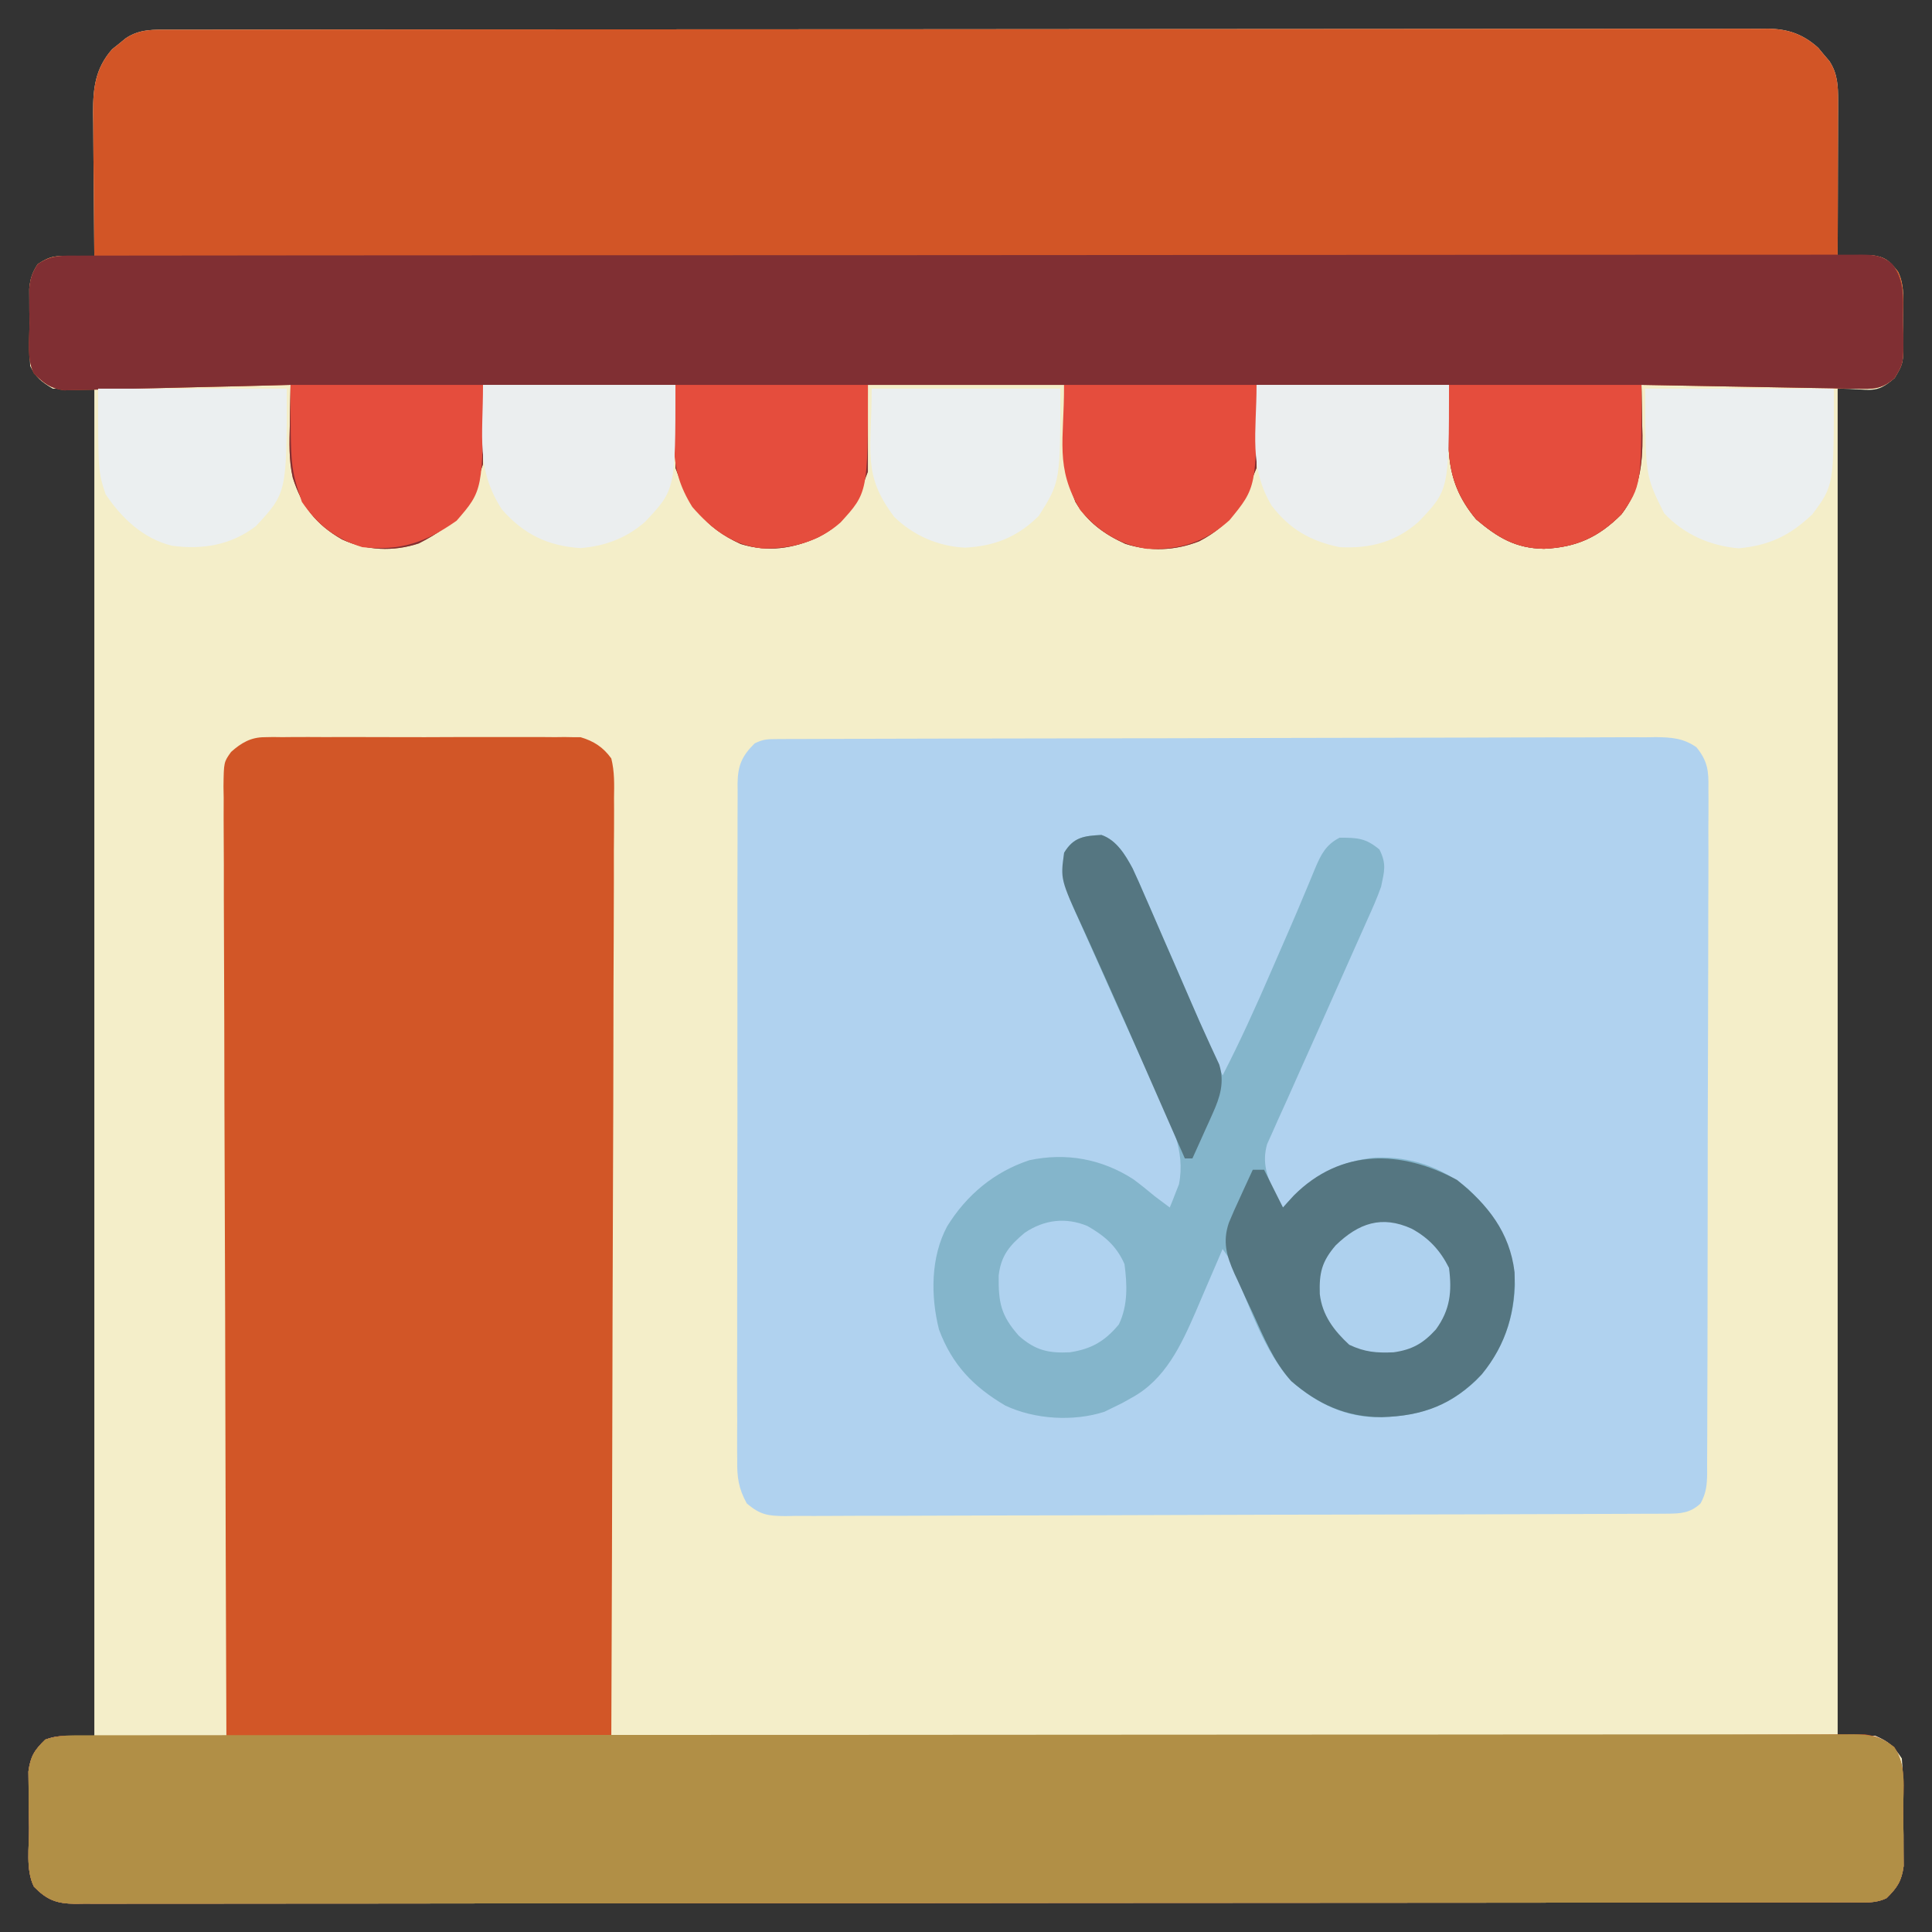 <?xml version="1.0" encoding="UTF-8"?>
<svg version="1.1" xmlns="http://www.w3.org/2000/svg" width="512" height="512">
<rect width="100%" height="100%" fill="#333333" stroke="none"/>
<path d="M0 0 C1.107 -0.003 1.107 -0.003 2.236 -0.006 C4.728 -0.012 7.219 -0.01 9.711 -0.009 C11.508 -0.012 13.305 -0.015 15.101 -0.018 C20.054 -0.026 25.007 -0.028 29.959 -0.029 C35.295 -0.03 40.63 -0.038 45.966 -0.045 C57.639 -0.058 69.313 -0.064 80.986 -0.069 C88.271 -0.072 95.556 -0.076 102.841 -0.08 C122.999 -0.092 143.158 -0.103 163.316 -0.106 C165.252 -0.106 165.252 -0.106 167.227 -0.107 C169.168 -0.107 169.168 -0.107 171.148 -0.107 C173.77 -0.108 176.392 -0.108 179.014 -0.109 C180.315 -0.109 181.616 -0.109 182.956 -0.109 C204.039 -0.113 225.122 -0.131 246.205 -0.154 C267.836 -0.178 289.467 -0.19 311.098 -0.192 C323.249 -0.192 335.399 -0.198 347.55 -0.216 C357.896 -0.232 368.241 -0.237 378.586 -0.229 C383.867 -0.225 389.147 -0.226 394.428 -0.24 C399.26 -0.252 404.091 -0.251 408.923 -0.239 C410.673 -0.237 412.424 -0.24 414.174 -0.249 C416.549 -0.26 418.924 -0.253 421.299 -0.241 C421.982 -0.248 422.665 -0.256 423.369 -0.264 C428.721 -0.205 432.717 1.215 436.702 4.815 C437.18 5.394 437.658 5.973 438.151 6.569 C438.642 7.145 439.133 7.721 439.639 8.315 C441.823 11.623 441.963 14.921 441.952 18.808 C441.952 19.729 441.952 20.649 441.952 21.598 C441.947 22.584 441.941 23.569 441.936 24.585 C441.934 26.108 441.934 26.108 441.932 27.661 C441.926 30.901 441.914 34.141 441.901 37.381 C441.896 39.579 441.891 41.777 441.887 43.975 C441.876 49.361 441.86 54.746 441.838 60.131 C442.658 60.085 443.478 60.039 444.323 59.991 C445.4 59.955 446.478 59.919 447.588 59.881 C448.656 59.835 449.723 59.789 450.823 59.741 C454.513 60.219 455.565 61.263 457.838 64.131 C459.825 68.105 459.111 73.075 459.151 77.444 C459.18 78.49 459.209 79.536 459.239 80.614 C459.303 88.355 459.303 88.355 456.944 92.299 C451.719 96.846 450.938 95.131 441.838 95.131 C441.838 212.941 441.838 330.751 441.838 452.131 C445.138 452.131 448.438 452.131 451.838 452.131 C455.525 453.744 456.592 454.762 458.838 458.131 C459.25 462.664 459.21 467.206 459.209 471.755 C459.213 473.992 459.25 476.227 459.288 478.463 C459.294 479.892 459.297 481.32 459.299 482.749 C459.308 484.044 459.316 485.339 459.324 486.674 C458.762 490.677 457.663 492.3 454.838 495.131 C451.735 496.683 448.453 496.272 445.048 496.266 C444.23 496.268 443.412 496.27 442.569 496.273 C439.798 496.279 437.028 496.279 434.257 496.279 C432.263 496.282 430.268 496.286 428.273 496.29 C422.769 496.3 417.265 496.303 411.761 496.306 C405.834 496.31 399.906 496.32 393.979 496.328 C380.332 496.347 366.684 496.357 353.036 496.366 C346.295 496.37 339.554 496.375 332.813 496.38 C309.748 496.398 286.682 496.413 263.616 496.421 C262.167 496.421 260.719 496.422 259.271 496.422 C258.193 496.423 258.193 496.423 257.094 496.423 C253.454 496.424 249.815 496.425 246.175 496.427 C245.453 496.427 244.731 496.427 243.986 496.427 C220.56 496.435 197.133 496.459 173.707 496.491 C148.951 496.525 124.195 496.545 99.439 496.548 C96.723 496.549 94.007 496.549 91.291 496.55 C90.622 496.55 89.953 496.55 89.264 496.55 C79.156 496.552 69.049 496.566 58.941 496.585 C47.447 496.607 35.954 496.615 24.461 496.605 C18.593 496.6 12.725 496.602 6.857 496.622 C1.49 496.639 -3.877 496.638 -9.244 496.623 C-11.19 496.62 -13.136 496.625 -15.082 496.637 C-17.72 496.652 -20.356 496.642 -22.993 496.626 C-23.756 496.637 -24.519 496.647 -25.305 496.657 C-30.202 496.593 -32.73 495.634 -36.162 492.131 C-38.402 487.651 -37.43 481.566 -37.457 476.583 C-37.474 474.338 -37.518 472.093 -37.562 469.848 C-37.572 468.415 -37.581 466.982 -37.587 465.549 C-37.602 464.248 -37.617 462.946 -37.632 461.605 C-37.085 457.566 -36.059 455.946 -33.162 453.131 C-30.162 452.131 -30.162 452.131 -20.162 452.131 C-20.162 334.321 -20.162 216.511 -20.162 95.131 C-23.792 95.131 -27.422 95.131 -31.162 95.131 C-34.164 93.33 -35.613 92.228 -37.162 89.131 C-37.403 85.345 -37.347 81.55 -37.349 77.756 C-37.361 76.702 -37.374 75.648 -37.386 74.561 C-37.388 73.545 -37.39 72.53 -37.392 71.483 C-37.396 70.553 -37.4 69.623 -37.404 68.665 C-37.145 65.961 -36.645 64.395 -35.162 62.131 C-31.635 59.78 -30.133 59.917 -25.974 60.006 C-24.887 60.024 -23.801 60.043 -22.681 60.061 C-21.85 60.084 -21.018 60.108 -20.162 60.131 C-20.168 59.571 -20.175 59.01 -20.182 58.432 C-20.248 52.576 -20.293 46.719 -20.326 40.863 C-20.341 38.679 -20.362 36.496 -20.388 34.313 C-20.424 31.168 -20.441 28.023 -20.455 24.878 C-20.47 23.907 -20.485 22.937 -20.501 21.938 C-20.503 15.428 -19.898 10.253 -15.443 5.17 C-14.855 4.704 -14.267 4.237 -13.662 3.756 C-13.074 3.274 -12.486 2.792 -11.88 2.295 C-8.126 -0.247 -4.343 -0.011 0 0 Z " fill="#F4EEC9" transform="translate(45.162,7.869)"/>
<path d="M0 0 C1.275 -0.008 1.275 -0.008 2.576 -0.015 C3.986 -0.016 3.986 -0.016 5.423 -0.017 C6.914 -0.023 6.914 -0.023 8.435 -0.03 C11.787 -0.044 15.139 -0.05 18.49 -0.056 C20.885 -0.064 23.279 -0.072 25.674 -0.081 C32.875 -0.105 40.076 -0.12 47.278 -0.133 C49.311 -0.136 51.345 -0.14 53.379 -0.144 C66.004 -0.17 78.629 -0.192 91.254 -0.204 C94.179 -0.207 97.104 -0.21 100.029 -0.213 C100.756 -0.214 101.483 -0.215 102.232 -0.215 C114.01 -0.228 125.788 -0.261 137.566 -0.303 C149.655 -0.345 161.744 -0.369 173.833 -0.374 C180.622 -0.378 187.41 -0.389 194.199 -0.422 C200.585 -0.452 206.97 -0.459 213.356 -0.447 C215.701 -0.447 218.047 -0.455 220.392 -0.472 C223.591 -0.495 226.789 -0.487 229.989 -0.471 C231.385 -0.492 231.385 -0.492 232.809 -0.513 C236.934 -0.462 240.1 -0.244 243.537 2.176 C246.546 5.853 246.797 8.554 246.702 13.114 C246.709 13.912 246.716 14.71 246.724 15.532 C246.741 18.202 246.715 20.871 246.689 23.542 C246.692 25.457 246.698 27.372 246.706 29.288 C246.721 34.488 246.698 39.688 246.667 44.888 C246.641 50.328 246.646 55.767 246.647 61.207 C246.644 70.34 246.618 79.474 246.577 88.607 C246.53 99.172 246.514 109.737 246.517 120.302 C246.518 130.46 246.503 140.619 246.478 150.777 C246.468 155.102 246.462 159.428 246.461 163.754 C246.458 168.845 246.439 173.936 246.409 179.028 C246.4 180.898 246.397 182.769 246.398 184.639 C246.4 187.189 246.383 189.737 246.361 192.287 C246.366 193.03 246.37 193.774 246.375 194.54 C246.331 197.644 246.133 199.823 244.622 202.565 C241.922 205.118 239.323 205.263 235.779 205.277 C234.494 205.285 234.494 205.285 233.184 205.294 C232.243 205.295 231.301 205.296 230.332 205.298 C229.332 205.303 228.333 205.308 227.303 205.313 C223.938 205.329 220.573 205.337 217.209 205.346 C214.802 205.355 212.396 205.365 209.99 205.375 C202.76 205.404 195.529 205.424 188.299 205.441 C186.257 205.446 184.215 205.451 182.173 205.456 C169.496 205.487 156.818 205.513 144.141 205.53 C141.205 205.534 138.269 205.538 135.333 205.542 C134.603 205.543 133.874 205.544 133.122 205.545 C121.295 205.562 109.468 205.603 97.641 205.654 C85.501 205.706 73.361 205.735 61.222 205.742 C54.404 205.747 47.587 205.762 40.77 205.802 C34.36 205.84 27.95 205.847 21.539 205.834 C19.184 205.834 16.828 205.844 14.473 205.866 C11.262 205.893 8.053 205.884 4.842 205.865 C3.906 205.882 2.969 205.899 2.004 205.916 C-2.617 205.849 -4.452 205.623 -8.118 202.592 C-10.329 198.618 -10.74 195.555 -10.668 191.122 C-10.675 190.332 -10.682 189.543 -10.69 188.729 C-10.707 186.092 -10.689 183.456 -10.671 180.818 C-10.676 178.924 -10.683 177.03 -10.693 175.136 C-10.711 169.997 -10.698 164.859 -10.679 159.721 C-10.662 154.343 -10.671 148.966 -10.676 143.588 C-10.681 134.559 -10.665 125.53 -10.637 116.501 C-10.605 106.06 -10.605 95.62 -10.622 85.179 C-10.638 75.136 -10.631 65.092 -10.614 55.049 C-10.607 50.774 -10.608 46.5 -10.616 42.225 C-10.623 37.193 -10.611 32.161 -10.584 27.128 C-10.577 25.281 -10.577 23.433 -10.584 21.586 C-10.593 19.065 -10.577 16.546 -10.555 14.025 C-10.563 13.293 -10.571 12.56 -10.58 11.806 C-10.501 6.985 -9.463 4.522 -6.04 1.137 C-3.767 0.001 -2.524 0.008 0 0 Z " fill="#B0D2EF" transform="translate(206.04,195.863)"/>
<path d="M0 0 C1.107 -0.003 1.107 -0.003 2.236 -0.006 C4.728 -0.012 7.219 -0.01 9.711 -0.009 C11.508 -0.012 13.305 -0.015 15.101 -0.018 C20.054 -0.026 25.007 -0.028 29.959 -0.029 C35.295 -0.03 40.63 -0.038 45.966 -0.045 C57.639 -0.058 69.313 -0.064 80.986 -0.069 C88.271 -0.072 95.556 -0.076 102.841 -0.08 C122.999 -0.092 143.158 -0.103 163.316 -0.106 C165.252 -0.106 165.252 -0.106 167.227 -0.107 C169.168 -0.107 169.168 -0.107 171.148 -0.107 C173.77 -0.108 176.392 -0.108 179.014 -0.109 C180.315 -0.109 181.616 -0.109 182.956 -0.109 C204.039 -0.113 225.122 -0.131 246.205 -0.154 C267.836 -0.178 289.467 -0.19 311.098 -0.192 C323.249 -0.192 335.399 -0.198 347.55 -0.216 C357.896 -0.232 368.241 -0.237 378.586 -0.229 C383.867 -0.225 389.147 -0.226 394.428 -0.24 C399.26 -0.252 404.091 -0.251 408.923 -0.239 C410.673 -0.237 412.424 -0.24 414.174 -0.249 C416.549 -0.26 418.924 -0.253 421.299 -0.241 C421.982 -0.248 422.665 -0.256 423.369 -0.264 C428.721 -0.205 432.717 1.215 436.702 4.815 C437.18 5.394 437.658 5.973 438.151 6.569 C438.642 7.145 439.133 7.721 439.639 8.315 C441.823 11.623 441.963 14.921 441.952 18.808 C441.952 19.729 441.952 20.649 441.952 21.598 C441.947 22.584 441.941 23.569 441.936 24.585 C441.934 26.108 441.934 26.108 441.932 27.661 C441.926 30.901 441.914 34.141 441.901 37.381 C441.896 39.579 441.891 41.777 441.887 43.975 C441.876 49.361 441.86 54.746 441.838 60.131 C442.658 60.085 443.478 60.039 444.323 59.991 C445.4 59.955 446.478 59.919 447.588 59.881 C448.656 59.835 449.723 59.789 450.823 59.741 C454.513 60.219 455.565 61.263 457.838 64.131 C459.825 68.105 459.111 73.075 459.151 77.444 C459.18 78.49 459.209 79.536 459.239 80.614 C459.303 88.355 459.303 88.355 456.944 92.299 C453.441 95.347 451.407 95.235 446.828 95.153 C444.936 95.123 444.936 95.123 443.007 95.092 C441.625 95.065 440.243 95.038 438.862 95.01 C437.452 94.986 436.043 94.962 434.633 94.939 C430.921 94.876 427.209 94.807 423.497 94.737 C419.71 94.666 415.922 94.601 412.135 94.536 C404.703 94.407 397.271 94.271 389.838 94.131 C389.854 94.751 389.87 95.37 389.886 96.008 C389.949 98.862 389.988 101.715 390.026 104.569 C390.064 106.03 390.064 106.03 390.102 107.52 C390.179 115.167 389.34 122.24 384.526 128.444 C378.413 134.557 372.595 137.167 364.026 137.569 C356.405 137.437 351.722 134.567 346.026 129.756 C336.769 118.649 338.838 109.52 338.838 94.131 C322.008 94.131 305.178 94.131 287.838 94.131 C287.838 101.391 287.838 108.651 287.838 116.131 C284.074 125.542 281.403 131.019 272.651 135.569 C266.245 138.075 259.624 138.335 253.061 136.249 C247.499 133.723 242.963 130.455 239.838 125.131 C236.838 117.131 236.838 117.131 236.838 94.131 C219.678 94.131 202.518 94.131 184.838 94.131 C184.838 101.721 184.838 109.311 184.838 117.131 C181.754 125.358 179.509 130.491 171.651 134.506 C164.951 137.546 158.292 138.511 151.139 136.295 C141.429 131.864 137.543 126.01 133.838 116.131 C133.838 108.871 133.838 101.611 133.838 94.131 C117.008 94.131 100.178 94.131 82.838 94.131 C82.838 101.061 82.838 107.991 82.838 115.131 C79.02 126.587 76.283 130.778 65.838 136.131 C59.108 138.375 51.899 138.047 45.463 135.069 C38.524 131.093 34.835 126.288 32.43 118.731 C31.361 114.03 31.527 109.364 31.651 104.569 C31.664 103.56 31.678 102.552 31.692 101.512 C31.727 99.051 31.776 96.592 31.838 94.131 C31.06 94.153 30.282 94.174 29.48 94.196 C22.139 94.395 14.797 94.573 7.455 94.73 C3.68 94.811 -0.094 94.9 -3.868 95.006 C-7.512 95.108 -11.155 95.19 -14.8 95.259 C-16.188 95.288 -17.577 95.325 -18.966 95.369 C-20.913 95.43 -22.862 95.462 -24.811 95.494 C-25.919 95.52 -27.027 95.547 -28.169 95.574 C-31.877 95.026 -33.501 93.715 -36.162 91.131 C-38.149 87.157 -37.346 82.126 -37.349 77.756 C-37.361 76.702 -37.374 75.648 -37.386 74.561 C-37.388 73.545 -37.39 72.53 -37.392 71.483 C-37.396 70.553 -37.4 69.623 -37.404 68.665 C-37.145 65.961 -36.645 64.395 -35.162 62.131 C-31.635 59.78 -30.133 59.917 -25.974 60.006 C-24.887 60.024 -23.801 60.043 -22.681 60.061 C-21.85 60.084 -21.018 60.108 -20.162 60.131 C-20.168 59.571 -20.175 59.01 -20.182 58.432 C-20.248 52.576 -20.293 46.719 -20.326 40.863 C-20.341 38.679 -20.362 36.496 -20.388 34.313 C-20.424 31.168 -20.441 28.023 -20.455 24.878 C-20.47 23.907 -20.485 22.937 -20.501 21.938 C-20.503 15.428 -19.898 10.253 -15.443 5.17 C-14.855 4.704 -14.267 4.237 -13.662 3.756 C-13.074 3.274 -12.486 2.792 -11.88 2.295 C-8.126 -0.247 -4.343 -0.011 0 0 Z " fill="#D25526" transform="translate(45.162,7.869)"/>
<path d="M0 0 C0.757 -0.014 1.514 -0.028 2.293 -0.043 C3.104 -0.033 3.915 -0.022 4.75 -0.012 C5.619 -0.021 6.488 -0.03 7.383 -0.039 C10.244 -0.061 13.104 -0.046 15.965 -0.029 C17.959 -0.033 19.954 -0.037 21.949 -0.044 C26.125 -0.051 30.301 -0.04 34.477 -0.017 C39.824 0.012 45.17 -0.005 50.517 -0.035 C54.634 -0.053 58.752 -0.047 62.87 -0.034 C64.841 -0.031 66.812 -0.035 68.783 -0.047 C71.541 -0.059 74.297 -0.04 77.054 -0.012 C78.27 -0.027 78.27 -0.027 79.511 -0.043 C80.646 -0.022 80.646 -0.022 81.804 0 C82.455 0.002 83.105 0.004 83.775 0.006 C87.287 1.045 89.791 2.687 91.902 5.635 C92.777 9.124 92.686 12.526 92.624 16.107 C92.629 17.173 92.634 18.239 92.639 19.337 C92.649 22.915 92.616 26.492 92.583 30.07 C92.582 32.632 92.583 35.194 92.586 37.757 C92.587 43.276 92.57 48.795 92.536 54.315 C92.488 62.295 92.472 70.274 92.465 78.254 C92.451 91.202 92.411 104.149 92.355 117.096 C92.3 129.673 92.257 142.249 92.232 154.826 C92.23 155.601 92.229 156.376 92.227 157.175 C92.219 161.065 92.212 164.954 92.204 168.844 C92.142 201.107 92.036 233.371 91.902 265.635 C92.963 265.63 92.963 265.63 94.044 265.625 C135.922 265.433 177.8 265.256 219.678 265.1 C224.704 265.081 229.729 265.062 234.755 265.043 C235.755 265.039 236.756 265.035 237.787 265.031 C253.998 264.97 270.21 264.898 286.421 264.822 C303.049 264.744 319.677 264.677 336.306 264.622 C346.57 264.587 356.835 264.543 367.099 264.488 C374.133 264.451 381.167 264.425 388.201 264.408 C392.263 264.398 396.324 264.383 400.385 264.355 C404.102 264.329 407.818 264.317 411.535 264.316 C413.52 264.312 415.504 264.293 417.489 264.274 C418.666 264.276 419.842 264.279 421.055 264.281 C422.071 264.277 423.087 264.273 424.133 264.269 C427.41 264.702 429.253 265.682 431.902 267.635 C435.196 272.576 434.274 278.471 434.273 284.258 C434.277 286.495 434.313 288.73 434.351 290.967 C434.357 292.395 434.361 293.824 434.363 295.252 C434.371 296.547 434.379 297.843 434.388 299.177 C433.825 303.181 432.727 304.803 429.902 307.635 C426.799 309.187 423.517 308.776 420.111 308.769 C419.293 308.771 418.475 308.774 417.632 308.776 C414.862 308.783 412.091 308.782 409.321 308.782 C407.326 308.785 405.332 308.789 403.337 308.793 C397.833 308.803 392.329 308.807 386.824 308.81 C380.897 308.814 374.97 308.823 369.043 308.832 C355.395 308.851 341.748 308.861 328.1 308.869 C321.359 308.873 314.618 308.879 307.877 308.884 C284.811 308.902 261.745 308.917 238.68 308.924 C237.231 308.925 235.783 308.925 234.334 308.926 C233.257 308.926 233.257 308.926 232.157 308.926 C228.518 308.928 224.878 308.929 221.239 308.93 C220.516 308.93 219.794 308.931 219.05 308.931 C195.623 308.939 172.197 308.962 148.77 308.995 C124.015 309.029 99.259 309.049 74.503 309.052 C71.787 309.052 69.071 309.053 66.355 309.053 C65.686 309.053 65.017 309.054 64.328 309.054 C54.22 309.056 44.112 309.069 34.004 309.088 C22.511 309.11 11.018 309.118 -0.476 309.108 C-6.344 309.104 -12.211 309.106 -18.079 309.125 C-23.446 309.143 -28.813 309.142 -34.18 309.126 C-36.126 309.124 -38.073 309.128 -40.019 309.14 C-42.656 309.155 -45.292 309.146 -47.929 309.13 C-48.692 309.14 -49.455 309.15 -50.241 309.161 C-55.139 309.097 -57.666 308.137 -61.098 304.635 C-63.338 300.154 -62.366 294.069 -62.393 289.087 C-62.41 286.841 -62.454 284.597 -62.498 282.352 C-62.508 280.919 -62.517 279.486 -62.524 278.053 C-62.538 276.751 -62.553 275.449 -62.568 274.108 C-62.021 270.069 -60.996 268.449 -58.098 265.635 C-55.225 264.677 -53.593 264.538 -50.626 264.613 C-49.726 264.633 -48.825 264.653 -47.897 264.674 C-46.928 264.701 -45.959 264.728 -44.961 264.756 C-43.967 264.78 -42.972 264.803 -41.947 264.828 C-38.768 264.904 -35.589 264.988 -32.41 265.072 C-30.256 265.126 -28.102 265.178 -25.948 265.231 C-20.664 265.36 -15.381 265.495 -10.098 265.635 C-10.101 264.813 -10.101 264.813 -10.105 263.974 C-10.239 231.49 -10.342 199.007 -10.404 166.523 C-10.412 162.624 -10.42 158.725 -10.427 154.826 C-10.429 154.049 -10.431 153.273 -10.432 152.473 C-10.458 139.899 -10.506 127.325 -10.561 114.751 C-10.617 101.852 -10.65 88.953 -10.662 76.054 C-10.671 68.092 -10.697 60.131 -10.745 52.17 C-10.781 46.068 -10.785 39.967 -10.777 33.865 C-10.778 31.359 -10.79 28.854 -10.813 26.349 C-10.843 22.934 -10.836 19.521 -10.819 16.107 C-10.837 15.11 -10.854 14.113 -10.872 13.085 C-10.788 6.598 -10.788 6.598 -8.858 3.903 C-6.167 1.5 -3.618 0.01 0 0 Z " fill="#D25627" transform="translate(70.098,195.365)"/>
<path d="M0 0 C0.823 -0.004 1.646 -0.007 2.493 -0.011 C5.274 -0.02 8.055 -0.015 10.836 -0.01 C12.841 -0.014 14.845 -0.018 16.849 -0.024 C22.376 -0.036 27.903 -0.036 33.429 -0.033 C39.382 -0.033 45.336 -0.044 51.289 -0.054 C62.958 -0.07 74.628 -0.076 86.298 -0.077 C95.779 -0.078 105.26 -0.082 114.741 -0.088 C117.468 -0.09 120.195 -0.092 122.922 -0.094 C123.599 -0.094 124.277 -0.094 124.976 -0.095 C144.047 -0.107 163.119 -0.115 182.191 -0.114 C183.27 -0.114 183.27 -0.114 184.371 -0.114 C188.017 -0.114 191.663 -0.114 195.309 -0.114 C196.034 -0.114 196.758 -0.113 197.504 -0.113 C198.969 -0.113 200.433 -0.113 201.898 -0.113 C224.69 -0.112 247.481 -0.127 270.273 -0.154 C295.865 -0.185 321.456 -0.202 347.048 -0.2 C349.775 -0.2 352.502 -0.2 355.229 -0.2 C355.9 -0.2 356.572 -0.2 357.264 -0.2 C368.085 -0.2 378.906 -0.213 389.728 -0.23 C400.597 -0.247 411.466 -0.249 422.335 -0.236 C428.227 -0.229 434.119 -0.229 440.011 -0.246 C445.399 -0.262 450.787 -0.259 456.175 -0.242 C458.13 -0.239 460.085 -0.243 462.039 -0.254 C464.686 -0.268 467.332 -0.257 469.978 -0.241 C470.746 -0.25 471.515 -0.26 472.306 -0.271 C475.812 -0.223 477.69 -0.025 480.494 2.163 C484.042 6.931 483.312 11.807 483.364 17.57 C483.393 18.616 483.422 19.662 483.452 20.74 C483.516 28.481 483.516 28.481 481.157 32.425 C477.655 35.473 475.62 35.361 471.042 35.279 C469.781 35.259 468.519 35.239 467.22 35.218 C465.839 35.191 464.457 35.164 463.075 35.136 C461.666 35.112 460.256 35.088 458.847 35.065 C455.134 35.002 451.422 34.933 447.71 34.862 C443.923 34.792 440.136 34.727 436.349 34.662 C428.916 34.533 421.484 34.397 414.052 34.257 C414.068 34.877 414.083 35.496 414.1 36.134 C414.163 38.987 414.201 41.841 414.239 44.695 C414.277 46.156 414.277 46.156 414.316 47.646 C414.392 55.293 413.553 62.366 408.739 68.57 C402.627 74.683 396.809 77.293 388.239 77.695 C380.618 77.562 375.936 74.693 370.239 69.882 C360.983 58.774 363.052 49.646 363.052 34.257 C346.222 34.257 329.392 34.257 312.052 34.257 C312.052 41.517 312.052 48.777 312.052 56.257 C308.288 65.668 305.616 71.144 296.864 75.695 C290.458 78.201 283.838 78.461 277.275 76.374 C271.712 73.848 267.176 70.581 264.052 65.257 C261.052 57.257 261.052 57.257 261.052 34.257 C243.892 34.257 226.732 34.257 209.052 34.257 C209.052 41.847 209.052 49.437 209.052 57.257 C205.967 65.483 203.723 70.617 195.864 74.632 C189.164 77.672 182.506 78.637 175.353 76.421 C165.643 71.99 161.756 66.136 158.052 56.257 C158.052 48.997 158.052 41.737 158.052 34.257 C141.222 34.257 124.392 34.257 107.052 34.257 C107.052 41.187 107.052 48.117 107.052 55.257 C103.233 66.713 100.497 70.904 90.052 76.257 C83.322 78.501 76.112 78.173 69.677 75.195 C62.738 71.218 59.049 66.414 56.643 58.856 C55.574 54.156 55.741 49.489 55.864 44.695 C55.878 43.686 55.892 42.677 55.906 41.638 C55.94 39.177 55.99 36.718 56.052 34.257 C55.274 34.279 54.496 34.3 53.694 34.322 C46.352 34.52 39.011 34.699 31.669 34.856 C27.894 34.937 24.12 35.026 20.346 35.132 C16.702 35.234 13.058 35.316 9.414 35.385 C8.025 35.414 6.636 35.451 5.248 35.495 C3.3 35.556 1.351 35.588 -0.597 35.62 C-2.259 35.66 -2.259 35.66 -3.955 35.7 C-7.663 35.151 -9.287 33.841 -11.948 31.257 C-13.935 27.283 -13.133 22.252 -13.136 17.882 C-13.148 16.828 -13.16 15.773 -13.173 14.687 C-13.175 13.671 -13.176 12.655 -13.178 11.609 C-13.183 10.679 -13.187 9.749 -13.191 8.791 C-12.932 6.087 -12.431 4.521 -10.948 2.257 C-7.211 -0.234 -4.325 -0.023 0 0 Z " fill="#802F33" transform="translate(20.948,67.743)"/>
<path d="M0 0 C0.816 -0.002 1.632 -0.004 2.472 -0.006 C5.229 -0.012 7.986 -0.01 10.743 -0.009 C12.73 -0.012 14.717 -0.015 16.704 -0.018 C22.184 -0.026 27.663 -0.028 33.142 -0.029 C39.044 -0.03 44.946 -0.038 50.848 -0.045 C64.434 -0.059 78.021 -0.065 91.607 -0.069 C98.319 -0.072 105.03 -0.075 111.742 -0.079 C134.708 -0.092 157.674 -0.103 180.64 -0.106 C182.082 -0.106 183.523 -0.107 184.965 -0.107 C186.411 -0.107 187.856 -0.107 189.302 -0.107 C192.202 -0.108 195.102 -0.108 198.002 -0.109 C198.721 -0.109 199.44 -0.109 200.18 -0.109 C223.503 -0.113 246.826 -0.129 270.149 -0.152 C294.798 -0.177 319.446 -0.19 344.095 -0.192 C346.799 -0.192 349.504 -0.192 352.208 -0.192 C353.207 -0.192 353.207 -0.192 354.226 -0.192 C364.289 -0.193 374.353 -0.203 384.416 -0.216 C395.858 -0.232 407.3 -0.237 418.742 -0.229 C424.584 -0.225 430.425 -0.226 436.267 -0.24 C441.61 -0.252 446.952 -0.251 452.295 -0.239 C454.233 -0.237 456.17 -0.24 458.108 -0.249 C460.733 -0.26 463.358 -0.253 465.983 -0.241 C467.122 -0.252 467.122 -0.252 468.284 -0.264 C472.738 -0.219 475.592 0.359 479.117 3.131 C482.411 8.072 481.489 13.968 481.488 19.755 C481.492 21.992 481.529 24.227 481.566 26.463 C481.572 27.892 481.576 29.32 481.578 30.749 C481.586 32.044 481.595 33.339 481.603 34.674 C481.041 38.677 479.942 40.3 477.117 43.131 C474.014 44.683 470.732 44.272 467.326 44.266 C466.508 44.268 465.69 44.27 464.848 44.273 C462.077 44.279 459.306 44.279 456.536 44.279 C454.541 44.282 452.547 44.286 450.552 44.29 C445.048 44.3 439.544 44.303 434.04 44.306 C428.112 44.31 422.185 44.32 416.258 44.328 C402.61 44.347 388.963 44.357 375.315 44.366 C368.574 44.37 361.833 44.375 355.092 44.38 C332.026 44.398 308.961 44.413 285.895 44.421 C284.446 44.421 282.998 44.422 281.549 44.422 C280.472 44.423 280.472 44.423 279.373 44.423 C275.733 44.424 272.093 44.425 268.454 44.427 C267.732 44.427 267.009 44.427 266.265 44.427 C242.839 44.435 219.412 44.459 195.985 44.491 C171.23 44.525 146.474 44.545 121.718 44.548 C119.002 44.549 116.286 44.549 113.57 44.55 C112.901 44.55 112.232 44.55 111.543 44.55 C101.435 44.552 91.327 44.566 81.22 44.585 C69.726 44.607 58.233 44.615 46.74 44.605 C40.872 44.6 35.004 44.602 29.136 44.622 C23.769 44.639 18.402 44.638 13.035 44.623 C11.089 44.62 9.143 44.625 7.196 44.637 C4.559 44.652 1.923 44.642 -0.714 44.626 C-1.477 44.637 -2.24 44.647 -3.026 44.657 C-7.924 44.593 -10.451 43.634 -13.883 40.131 C-16.123 35.651 -15.151 29.566 -15.178 24.583 C-15.195 22.338 -15.239 20.093 -15.283 17.848 C-15.293 16.415 -15.302 14.982 -15.309 13.549 C-15.323 12.248 -15.338 10.946 -15.353 9.605 C-14.806 5.566 -13.78 3.946 -10.883 1.131 C-7.208 -0.094 -3.826 -0.009 0 0 Z " fill="#B18F46" transform="translate(22.883,459.869)"/>
<path d="M0 0 C3.985 1.38 6.298 5.242 8.233 8.833 C9.383 11.278 10.467 13.743 11.531 16.227 C11.932 17.139 12.332 18.052 12.745 18.992 C14.017 21.9 15.276 24.813 16.535 27.727 C17.376 29.653 18.218 31.579 19.061 33.504 C23.454 43.558 27.793 53.635 32.098 63.727 C36.792 54.628 40.971 45.368 45.035 35.977 C45.623 34.625 46.211 33.273 46.799 31.922 C47.09 31.252 47.381 30.583 47.681 29.893 C48.266 28.547 48.853 27.203 49.44 25.858 C50.977 22.335 52.486 18.803 53.958 15.252 C54.418 14.158 54.418 14.158 54.887 13.042 C55.473 11.65 56.05 10.253 56.616 8.853 C58.184 5.157 59.461 2.598 63.098 0.727 C67.852 0.727 69.998 0.815 73.66 3.852 C75.581 7.694 74.981 9.538 74.098 13.727 C73.062 16.666 71.807 19.487 70.52 22.324 C70.156 23.144 69.793 23.964 69.418 24.808 C68.639 26.563 67.856 28.316 67.069 30.067 C65.838 32.81 64.619 35.558 63.403 38.308 C59.943 46.125 56.458 53.931 52.948 61.727 C51.712 64.481 50.486 67.24 49.264 70 C48.427 71.876 47.574 73.744 46.72 75.612 C46.222 76.736 45.724 77.861 45.211 79.02 C44.776 79.984 44.34 80.948 43.892 81.942 C42.508 86.792 43.846 90.772 46.16 95.102 C46.522 95.79 46.885 96.478 47.258 97.188 C47.535 97.695 47.812 98.203 48.098 98.727 C48.487 98.279 48.876 97.832 49.277 97.371 C55.723 90.406 63.147 86.378 72.641 85.488 C81.939 85.227 89.799 87.856 97.098 93.727 C104.884 101.133 109.186 108.294 109.598 119.164 C109.25 129.02 105.91 137.552 99.098 144.727 C91.141 152.128 82.92 154.298 72.194 154.287 C63.666 153.944 56.679 150.286 50.285 144.727 C43.185 136.87 39.432 125.441 35.318 115.793 C34.088 112.523 34.088 112.523 32.098 109.727 C31.607 110.883 31.607 110.883 31.107 112.062 C29.867 114.969 28.615 117.87 27.355 120.768 C26.554 122.621 25.766 124.479 24.979 126.338 C21.078 135.278 16.903 144.326 7.973 149.164 C7.166 149.617 6.359 150.069 5.527 150.535 C4.726 150.928 3.924 151.321 3.098 151.727 C2.338 152.099 1.579 152.472 0.797 152.855 C-7.449 155.516 -17.676 154.882 -25.465 151.227 C-33.987 146.206 -39.558 140.422 -43.059 131.078 C-45.285 122.234 -45.288 111.92 -40.902 103.727 C-35.768 95.419 -28.461 89.294 -19.121 86.199 C-9.374 84.123 0.053 85.836 8.422 91.223 C10.371 92.667 12.236 94.172 14.098 95.727 C15.426 96.733 16.758 97.735 18.098 98.727 C18.643 97.424 19.157 96.109 19.66 94.789 C19.95 94.058 20.24 93.327 20.539 92.574 C22.309 83.553 18.372 76.104 14.598 68.102 C13.729 66.214 12.866 64.324 12.004 62.434 C11.06 60.368 10.111 58.304 9.163 56.24 C5.702 48.69 2.302 41.114 -1.058 33.519 C-1.825 31.792 -2.598 30.066 -3.377 28.344 C-4.479 25.909 -5.562 23.465 -6.641 21.02 C-7.137 19.94 -7.137 19.94 -7.643 18.838 C-9.788 13.902 -10.343 10.114 -9.902 4.727 C-7.428 0.602 -4.684 0.242 0 0 Z " fill="#84B5CB" transform="translate(291.902,221.273)"/>
<path d="M0 0 C8.139 6.547 13.985 13.87 15.25 24.449 C15.637 34.676 13.085 43.558 6.566 51.531 C-1.024 59.525 -8.998 62.568 -19.938 62.875 C-29.336 62.865 -36.837 59.487 -43.938 53.312 C-48.617 48.134 -51.267 41.601 -54.125 35.312 C-54.79 33.894 -55.456 32.476 -56.121 31.059 C-56.77 29.644 -57.417 28.229 -58.062 26.812 C-58.369 26.155 -58.676 25.497 -58.992 24.819 C-61.092 20.08 -62.162 16.365 -60.457 11.347 C-59.574 9.177 -58.618 7.059 -57.625 4.938 C-57.291 4.201 -56.957 3.465 -56.613 2.707 C-55.794 0.904 -54.961 -0.892 -54.125 -2.688 C-53.135 -2.688 -52.145 -2.688 -51.125 -2.688 C-49.475 0.613 -47.825 3.913 -46.125 7.312 C-45.176 6.261 -44.227 5.209 -43.25 4.125 C-30.739 -8.411 -14.714 -7.946 0 0 Z " fill="#557681" transform="translate(386.125,312.688)"/>
<path d="M0 0 C16.83 0 33.66 0 51 0 C51 27.137 51 27.137 43.812 35.875 C37.319 41.695 30.689 43.778 21.996 43.445 C14.631 42.351 9.007 38.77 4.254 33.137 C-2.48 21.662 0 14.849 0 0 Z " fill="#E54D3D" transform="translate(282,102)"/>
<path d="M0 0 C16.83 0 33.66 0 51 0 C51 28.522 51 28.522 43.75 36.461 C37.815 41.68 30.713 43.438 22.98 43.336 C15.123 42.45 9.529 38.182 4.473 32.355 C-2.389 21.381 0 14.06 0 0 Z " fill="#E54D3D" transform="translate(179,102)"/>
<path d="M0 0 C16.83 0 33.66 0 51 0 C51 27.923 51 27.923 44 36 C35.752 41.779 29.114 44.072 19 43 C11.894 40.79 7.162 37.091 3 31 C0 22 0 22 0 0 Z " fill="#E54D3D" transform="translate(77,102)"/>
<path d="M0 0 C16.83 0 33.66 0 51 0 C51 26.703 51 26.703 45.688 34.312 C39.575 40.425 33.757 43.036 25.188 43.438 C17.566 43.305 12.884 40.435 7.188 35.625 C-2.069 24.517 0 15.389 0 0 Z " fill="#E54D3D" transform="translate(384,102)"/>
<path d="M0 0 C16.83 0 33.66 0 51 0 C51 27.732 51 27.732 42.969 36.273 C38.024 40.61 32.317 42.74 25.812 43.25 C17.127 42.68 10.769 39.578 5 33 C-1.889 22.328 0 13.742 0 0 Z " fill="#EBEEEF" transform="translate(128,102)"/>
<path d="M0 0 C16.83 0 33.66 0 51 0 C51 27.828 51 27.828 42.941 36.273 C36.907 41.64 30.023 43.437 22 43 C14.339 41.433 8.742 38.232 4 32 C-2.117 21.804 0 12.42 0 0 Z " fill="#EBEEEF" transform="translate(333,102)"/>
<path d="M0 0 C16.5 0 33 0 50 0 C50 24.63 50 24.63 44.312 33.688 C38.73 39.27 32.558 41.76 24.703 42.133 C17.637 41.786 11.082 38.943 6 34 C-2.555 22.675 0 16.957 0 0 Z " fill="#EBEFF0" transform="translate(231,103)"/>
<path d="M0 0 C16.5 0 33 0 50 0 C50 25.612 50 25.612 44.289 33.305 C38.311 38.946 33.006 41.509 24.812 42.312 C17.208 41.689 10.236 38.601 5 33 C0 23 0 23 0 0 Z " fill="#EBEFF0" transform="translate(436,103)"/>
<path d="M0 0 C16.5 0 33 0 50 0 C50 27.608 50 27.608 41.812 36.438 C35.201 41.464 27.717 42.715 19.602 41.629 C12.038 39.801 6.259 34.366 2 28 C0 22 0 22 0 0 Z " fill="#EBEFF0" transform="translate(26,103)"/>
<path d="M0 0 C3.985 1.38 6.298 5.242 8.233 8.833 C9.383 11.278 10.467 13.743 11.531 16.227 C11.932 17.139 12.332 18.052 12.745 18.992 C14.017 21.9 15.276 24.813 16.535 27.727 C17.376 29.653 18.218 31.579 19.061 33.504 C20.685 37.218 22.296 40.937 23.898 44.66 C25.25 47.796 26.632 50.913 28.067 54.012 C28.356 54.649 28.646 55.285 28.944 55.942 C29.692 57.583 30.455 59.218 31.219 60.852 C32.657 65.558 31.44 69.439 29.469 73.812 C29.156 74.515 28.844 75.218 28.521 75.941 C28.033 77.011 28.033 77.011 27.535 78.102 C27.206 78.838 26.876 79.574 26.537 80.332 C25.73 82.133 24.915 83.93 24.098 85.727 C23.438 85.727 22.778 85.727 22.098 85.727 C21.302 83.915 20.506 82.104 19.711 80.293 C18.992 78.657 18.274 77.021 17.555 75.386 C15.54 70.8 13.528 66.212 11.52 61.623 C6.214 49.505 6.214 49.505 0.811 37.43 C-0.503 34.523 -1.807 31.611 -3.111 28.699 C-3.717 27.353 -4.328 26.01 -4.945 24.668 C-10.887 11.745 -10.887 11.745 -9.902 4.727 C-7.428 0.602 -4.684 0.242 0 0 Z " fill="#557681" transform="translate(291.902,221.273)"/>
<path d="M0 0 C4.52 2.458 7.557 5.739 9.875 10.375 C10.693 16.658 10.179 21.494 6.41 26.68 C3.085 30.352 0.129 32.06 -4.809 32.75 C-9.345 32.947 -12.422 32.708 -16.562 30.75 C-20.615 26.994 -23.711 22.94 -24.363 17.324 C-24.545 11.776 -23.883 8.727 -20.125 4.375 C-14.084 -1.446 -7.988 -3.639 0 0 Z " fill="#AED1EE" transform="translate(374.125,325.625)"/>
<path d="M0 0 C4.475 2.57 7.691 5.274 9.789 10.082 C10.516 15.517 10.725 21.047 8.289 26.082 C4.575 30.539 1.013 32.599 -4.742 33.461 C-10.401 33.725 -13.837 32.935 -18.211 29.082 C-22.999 23.647 -23.628 20.293 -23.551 13.133 C-22.96 7.829 -20.63 5.093 -16.637 1.773 C-11.488 -1.695 -5.768 -2.395 0 0 Z " fill="#AFD2EF" transform="translate(288.211,324.918)"/>
</svg>
